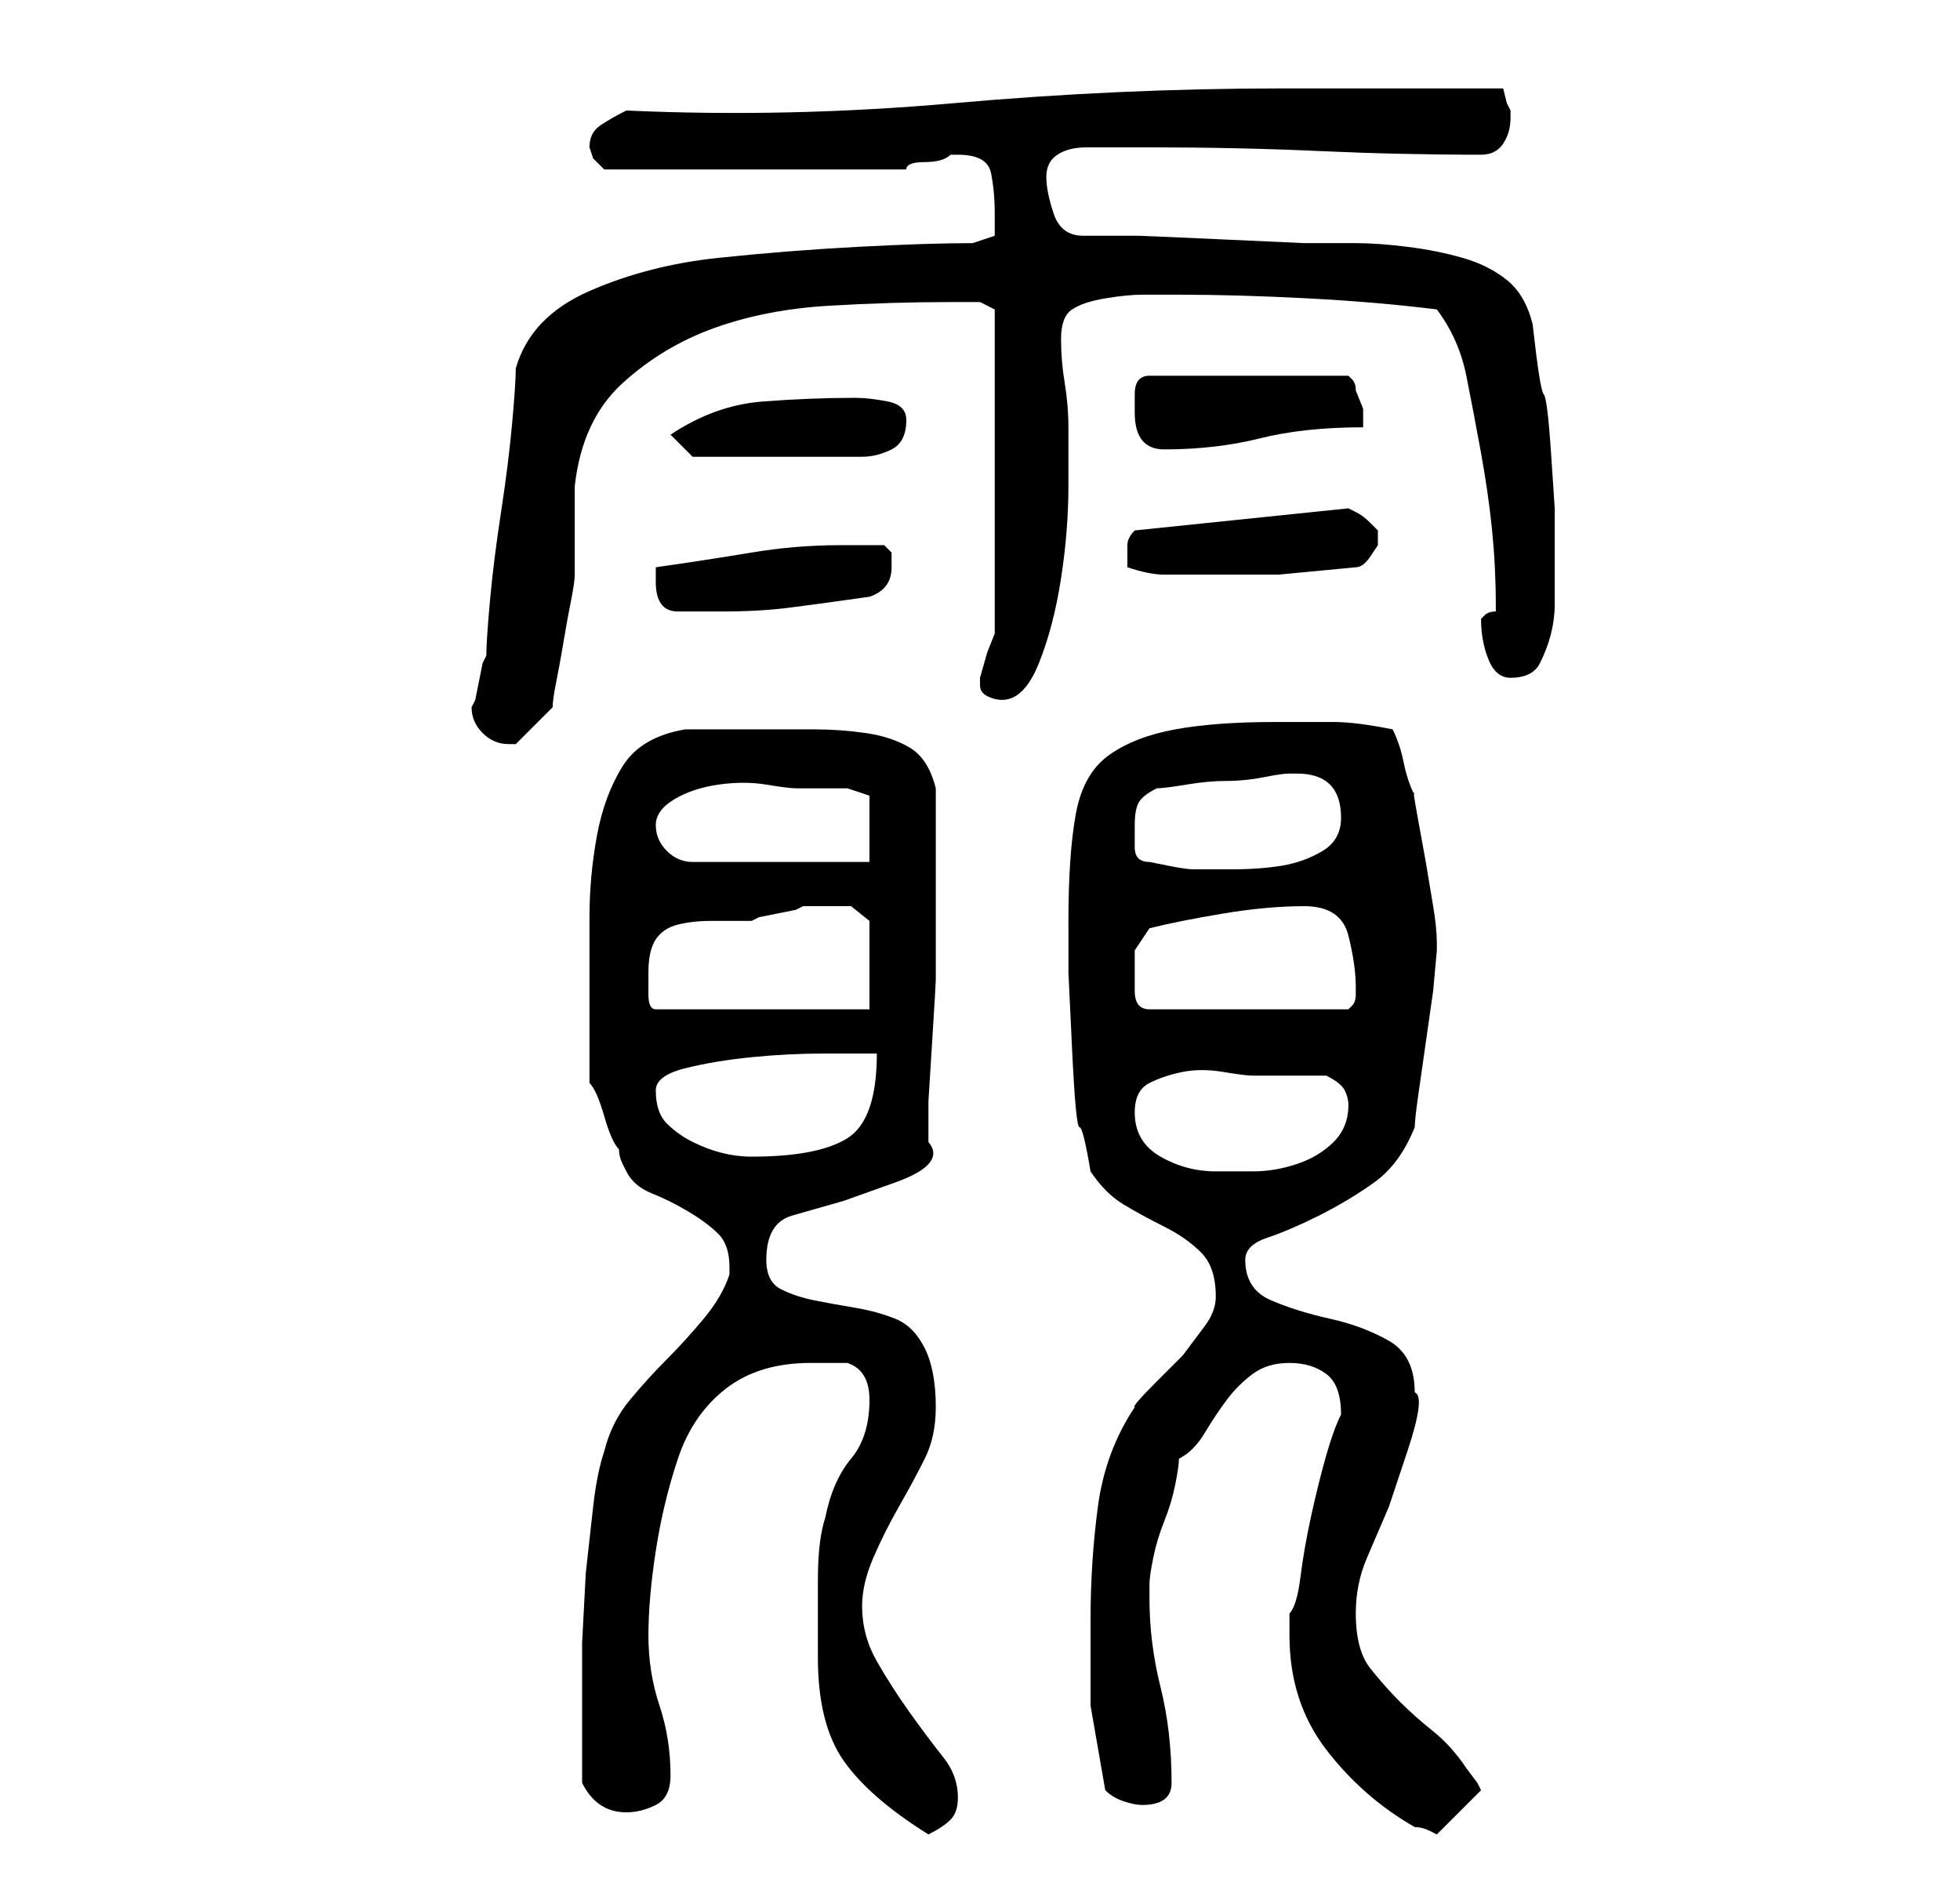 <?xml version="1.0" standalone="no"?>
<!DOCTYPE svg PUBLIC "-//W3C//DTD SVG 1.1//EN" "http://www.w3.org/Graphics/SVG/1.1/DTD/svg11.dtd" >
<svg xmlns="http://www.w3.org/2000/svg" xmlns:xlink="http://www.w3.org/1999/xlink" version="1.1" viewBox="-10 0 266 256">
   <path fill="currentColor"
d="M101 225q0 9 3.5 14t11.5 10q2 -1 3 -2t1 -3q0 -3 -2 -5.5t-4.5 -6t-4.5 -7t-2 -7.5q0 -3 1.5 -6.5t3.5 -7t3.5 -6.5t1.5 -7q0 -5 -1.5 -8t-4 -4t-5.5 -1.5t-5.5 -1t-4.5 -1.5t-2 -4q0 -5 3.5 -6l7 -2t7 -2.5t4.5 -5.5v-5.5t0.5 -8t0.5 -8.5v-5v-1.5v-3.5v-3v-3v-5v-5
q-1 -4 -3.5 -5.5t-6 -2t-7 -0.5h-6.5h-2h-3.5h-3.5h-2q-6 1 -8.5 5t-3.5 9.5t-1 11v9.5v3v3.5v4.5v2q1 1 2 4.5t2 4.5q0 1 0.5 2l0.5 1q1 2 3.5 3t5 2.5t4 3t1.5 4.5v1q-1 3 -3.5 6t-5 5.5t-5 5.5t-3.5 7q-1 3 -1.5 7.5l-1 9t-0.5 9.5v8v11q1 2 2.5 3t3.5 1t4 -1t2 -4
q0 -5 -1.5 -9.5t-1.5 -9.5t1 -11.5t3 -12.5t6.5 -9.5t11.5 -3.5h5q3 1 3 5q0 5 -2.5 8t-3.5 8q-1 3 -1 8.5v10.5zM165 222q0 9 5 15.5t12 10.5q1 0 2 0.5l1 0.5l6 -6l-0.5 -1t-1.5 -2q-2 -3 -4.5 -5t-4.5 -4t-4 -4.5t-2 -7.5q0 -4 1.5 -7.5l3 -7t2.5 -7.5t1 -8q0 -5 -3.5 -7
t-8 -3t-8 -2.5t-3.5 -5.5q0 -2 3 -3t7 -3t7.5 -4.5t5.5 -7.5q0 -1 0.5 -4.5l1 -7l1 -7t0.5 -5.5v-1v0q0 -2 -0.5 -5l-1 -6t-1 -5.5t-0.5 -3.5q-1 -2 -1.5 -4.5t-1.5 -4.5q-5 -1 -8 -1h-8q-8 0 -13.5 1t-9 3.5t-4.5 8t-1 14.5v7t0.5 10.5t1 10.5t1.5 6q2 3 4.5 4.5t5.5 3
t5 3.5t2 6q0 2 -1.5 4l-3 4t-3.5 3.5t-3 3.5q-4 6 -5 13.5t-1 15.5v11.5t2 11.5q1 1 2.5 1.5t2.5 0.5q4 0 4 -3q0 -7 -1.5 -13t-1.5 -12v-2q0 -1 0.5 -3.5t1.5 -5t1.5 -5t0.5 -3.5q2 -1 3.5 -3.5t3 -4.5t3.5 -3.5t5 -1.5t5 1.5t2 5.5q-1 2 -2 5.5t-2 8t-1.5 8.5t-1.5 5v3z
M144 151q0 -3 2 -4t4.5 -1.5t5.5 0t4 0.5h10q2 1 2.5 2t0.5 2q0 3 -2 5t-5 3t-6 1h-5q-4 0 -7.5 -2t-3.5 -6zM79 148q0 -2 4 -3t9 -1.5t10 -0.5h7q0 9 -4 11.5t-13 2.5q-2 0 -4 -0.5t-4 -1.5t-3.5 -2.5t-1.5 -4.5zM78 132q0 -3 1 -4.5t3 -2t4.5 -0.5h5.5l1 -0.5t2.5 -0.5
t2.5 -0.5l1 -0.5h3h3.5t2.5 2v12h-29q-1 0 -1 -2v-3zM144 132v-3t2 -3q4 -1 10 -2t11 -1t6 4t1 7v1q0 1 -0.5 1.5l-0.5 0.5h-27q-2 0 -2 -2.5v-2.5zM79 112q0 -2 2.5 -3.5t6 -2t6.5 0t4 0.5h4.5h2.5l3 1v9h-24q-2 0 -3.5 -1.5t-1.5 -3.5zM144 112q0 -2 0.5 -3t2.5 -2
q1 0 4 -0.5t5.5 -0.5t5 -0.5t3.5 -0.5h1q3 0 4.5 1.5t1.5 4.5t-2.5 4.5t-5.5 2t-7 0.5h-5q-1 0 -3.5 -0.5l-2.5 -0.5q-2 0 -2 -2v-3zM54 96q0 2 1.5 3.5t3.5 1.5h1l2.5 -2.5l2.5 -2.5q0 -1 0.5 -3.5t1 -5.5t1 -5.5t0.5 -3.5v-2v-4v-4v-2q1 -9 6.5 -14t12.5 -7.5t15.5 -3
t16.5 -0.5h2.5h1.5l2 1v44l-1 2.5t-1 3.5v1q0 1 1 1.5t2 0.5q3 0 5 -5t3 -11.5t1 -12.5v-8q0 -3 -0.5 -6t-0.5 -6t1.5 -4t4.5 -1.5t5 -0.5h5q8 0 17.5 0.5t17.5 1.5q3 4 4 9t2 10.5t1.5 10.5t0.5 10v1q-1 0 -1.5 0.5l-0.5 0.5q0 3 1 5.5t3 2.5q3 0 4 -2t1.5 -4t0.5 -4v-4v-9
t-0.5 -7.5t-1 -8t-1.5 -9.5q-1 -4 -3.5 -6t-6 -3t-7.5 -1.5t-7 -0.5h-7t-11 -0.5t-11.5 -0.5h-7.5q-3 0 -4 -3t-1 -5t1.5 -3t4 -1h5h3.5q12 0 23 0.5t22 0.5q2 0 3 -1.5t1 -3.5v-1l-0.5 -1t-0.5 -2h-30q-22 0 -44.5 2t-44.5 1q-2 1 -3.5 2t-1.5 3l0.5 1.5t1.5 1.5h41
q0 -1 2.5 -1t3.5 -1h1q4 0 4.5 2.5t0.5 5.5v1.5v1.5l-3 1q-6 0 -15.5 0.5t-19 1.5t-17.5 4.5t-10 10.5q0 2 -0.5 7.5t-1.5 12t-1.5 12t-0.5 7.5l-0.5 1t-0.5 2.5t-0.5 2.5zM79 79q0 4 3 4h6q5 0 9 -0.5t11 -1.5q3 -1 3 -4v-2t-1 -1h-6q-6 0 -12 1t-13 2v2zM143 77q3 1 5 1h5
h10.5t10.5 -1q1 0 2 -1.5l1 -1.5v-1v-1l-0.5 -0.5l-0.5 -0.5q-1 -1 -2 -1.5l-1 -0.5l-29 3q-1 1 -1 2v1v2zM81 59l3 3h23q2 0 4 -1t2 -4q0 -2 -2.5 -2.5t-4.5 -0.5q-6 0 -12.5 0.5t-12.5 4.5zM144 56q0 5 4 5q7 0 13 -1.5t14 -1.5v-2.5t-1 -2.5q0 -1 -0.5 -1.5l-0.5 -0.5
h-27q-2 0 -2 2.5v2.5z" />
</svg>
